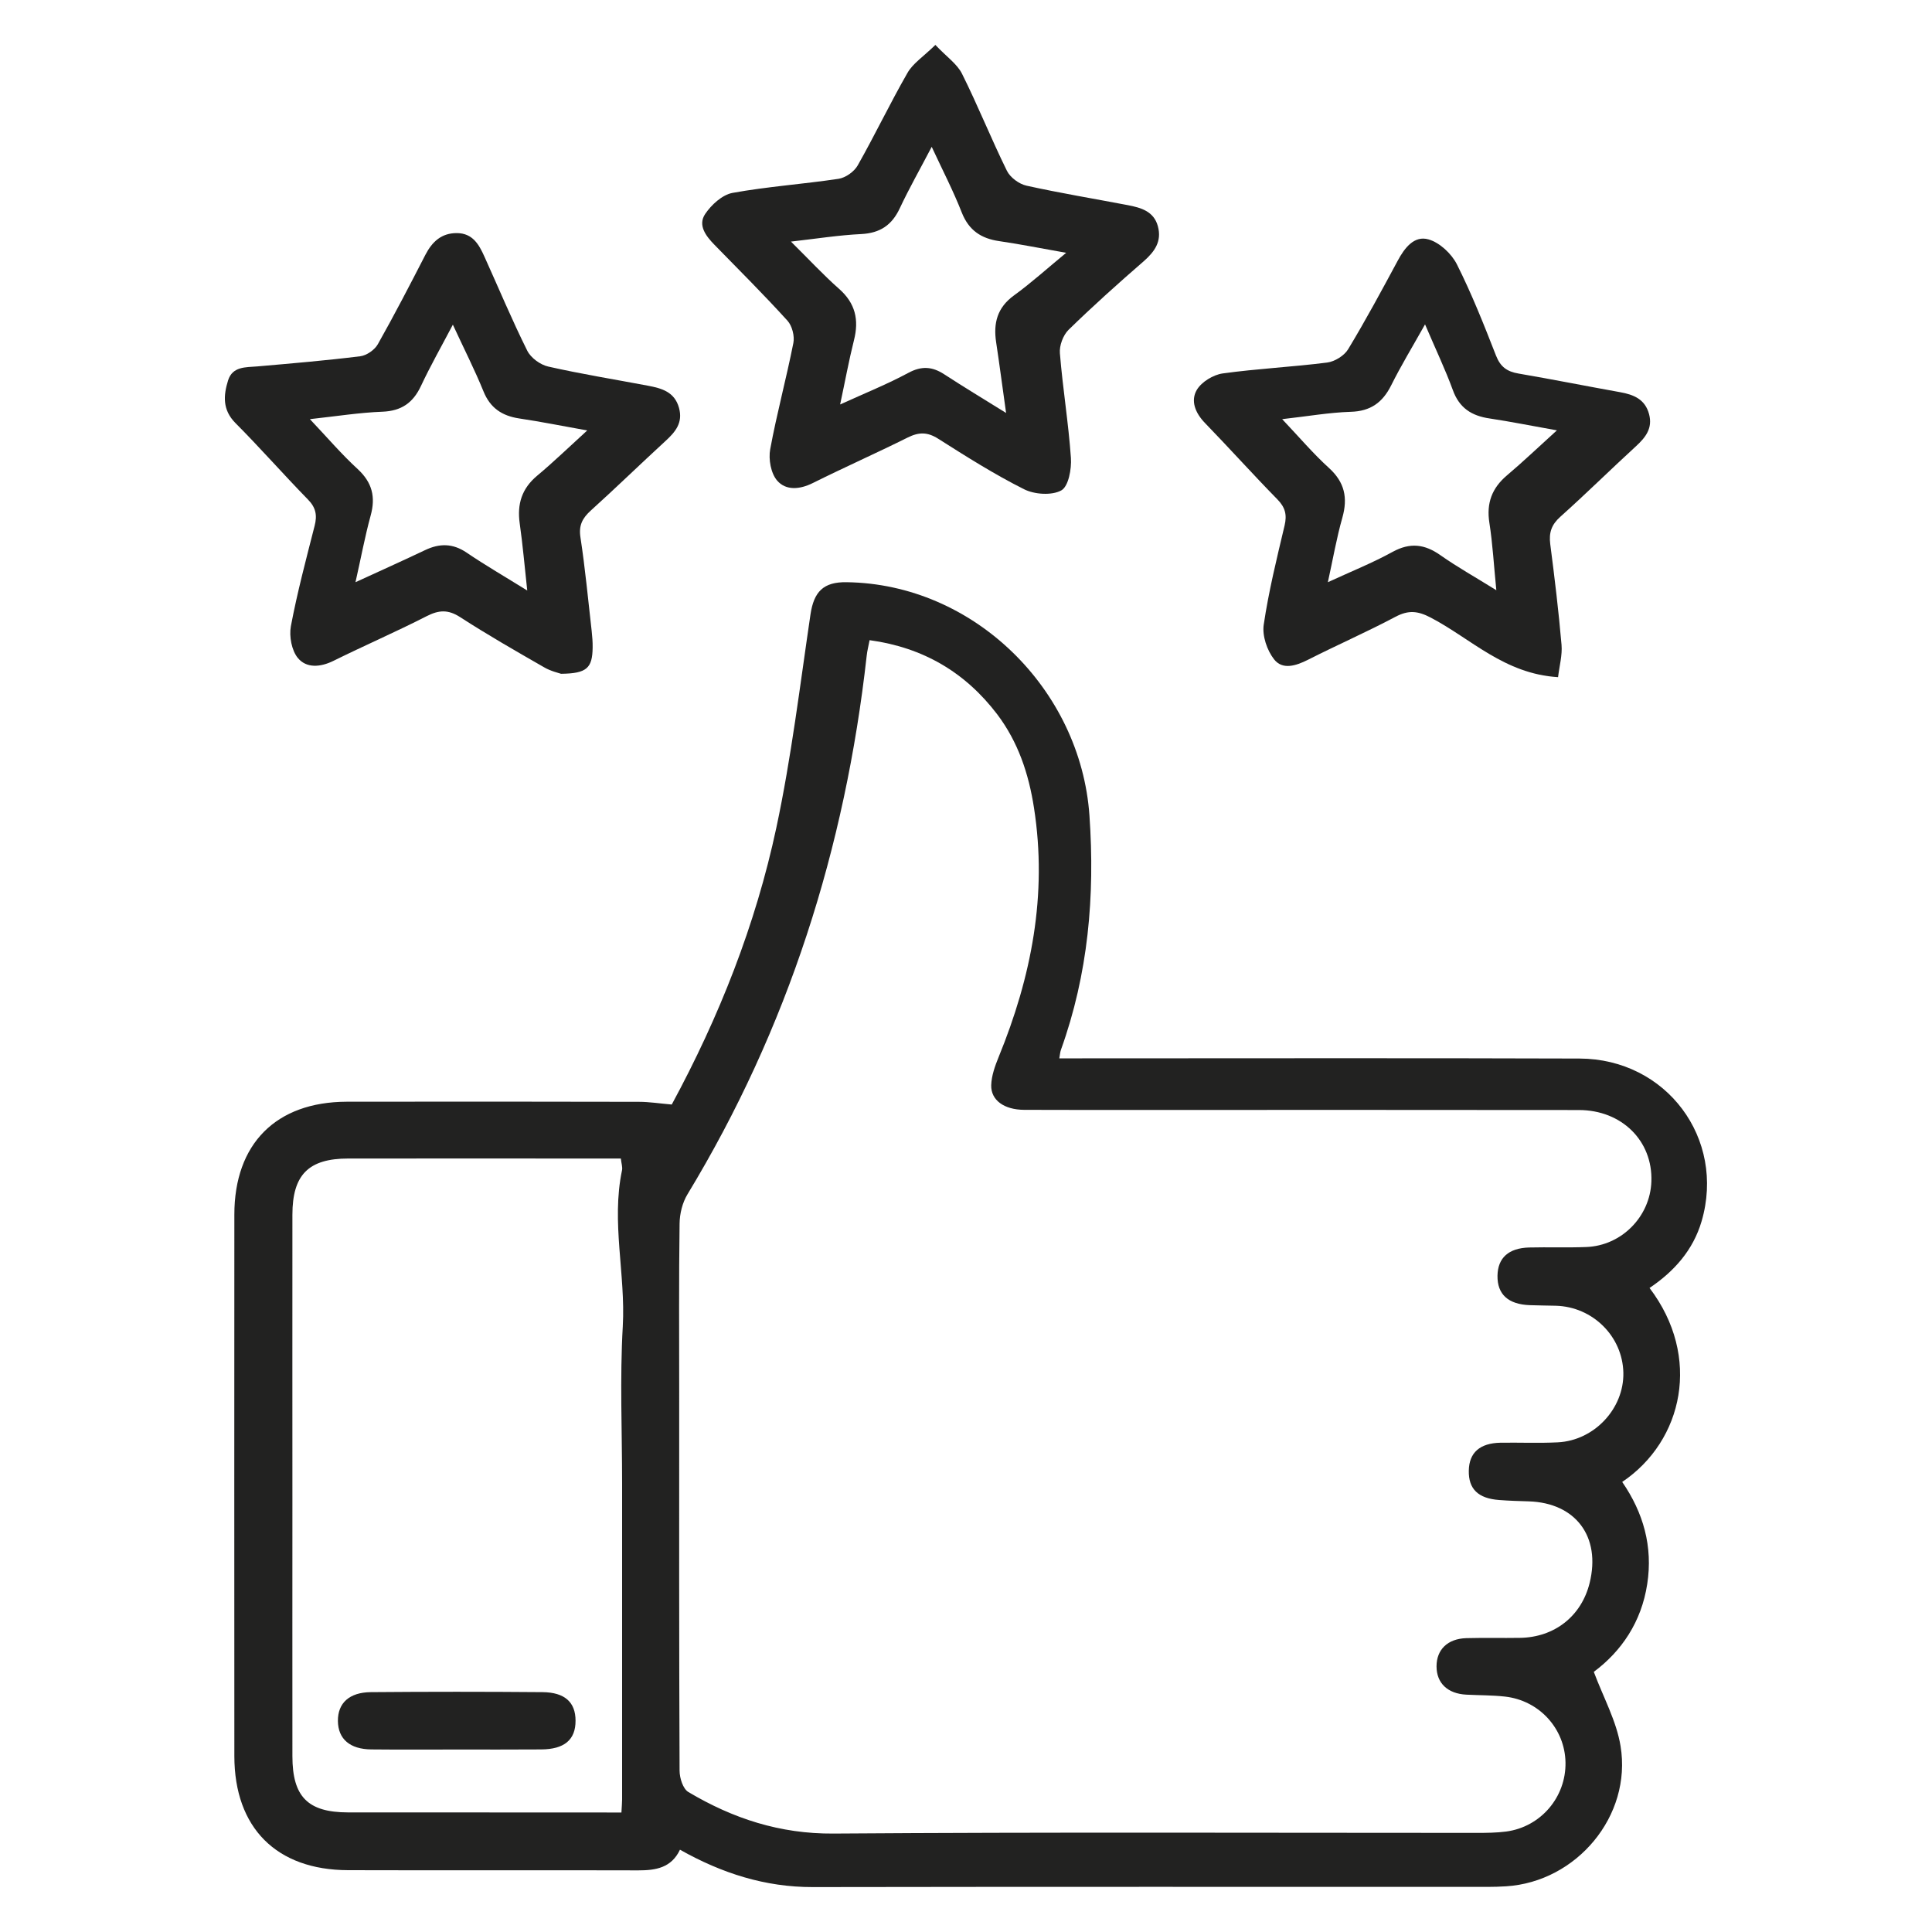 <?xml version="1.0" encoding="utf-8"?>
<!-- Generator: Adobe Illustrator 27.0.0, SVG Export Plug-In . SVG Version: 6.00 Build 0)  -->
<svg version="1.1" id="Capa_1" xmlns="http://www.w3.org/2000/svg" xmlns:xlink="http://www.w3.org/1999/xlink" x="0px" y="0px"
	 viewBox="0 0 200 200" style="enable-background:new 0 0 200 200;" xml:space="preserve">
<style type="text/css">
	.st0{fill:#222221;}
	.st1{fill:#55565A;}
	.st2{fill:#4C428D;}
	.st3{fill:#26B1DC;}
	.st4{fill:#F5E134;}
</style>
<g>
	<path class="st0" d="M69.54,114.34c4.91-9.07,8.68-18.6,10.83-28.67c1.55-7.27,2.44-14.69,3.53-22.06
		c0.35-2.35,1.33-3.38,3.74-3.34c13.16,0.17,24.23,11.08,25.14,24.16c0.58,8.35-0.13,16.4-2.96,24.27
		c-0.08,0.23-0.09,0.48-0.16,0.86c0.85,0,1.61,0,2.37,0c17.16,0,34.32-0.04,51.48,0.02c9,0.03,15.14,8.29,12.64,16.84
		c-0.88,3-2.85,5.2-5.39,6.91c5.41,7.11,3.49,15.83-2.83,20.08c2.19,3.18,3.19,6.69,2.59,10.57c-0.6,3.93-2.67,6.96-5.53,9.09
		c0.99,2.65,2.35,5.09,2.77,7.69c1.19,7.22-4.55,14.05-11.85,14.51c-0.64,0.04-1.28,0.06-1.91,0.06c-23.28,0-46.57-0.02-69.85,0.02
		c-4.93,0.01-9.41-1.42-13.76-3.87c-0.89,1.88-2.5,2.14-4.31,2.14c-10.02-0.03-20.03,0.01-30.05-0.02
		c-7.42-0.02-11.76-4.39-11.77-11.8c-0.01-18.69-0.01-37.37,0-56.06c0-7.33,4.31-11.67,11.63-11.69
		c10.08-0.02,20.16-0.01,30.24,0.01C67.21,114.06,68.27,114.23,69.54,114.34z M90.02,66.27c-0.12,0.63-0.25,1.12-0.3,1.61
		c-2.22,19.9-8.14,38.57-18.55,55.75c-0.53,0.87-0.81,2.02-0.82,3.04c-0.08,5.8-0.04,11.61-0.04,17.41
		c0,13.07-0.02,26.15,0.04,39.22c0,0.76,0.35,1.88,0.91,2.21c4.61,2.74,9.47,4.34,15.01,4.3c22.2-0.16,44.4-0.07,66.6-0.07
		c1.02,0,2.05-0.01,3.05-0.14c3.58-0.48,6.2-3.56,6.14-7.15c-0.06-3.5-2.71-6.42-6.26-6.82c-1.33-0.15-2.67-0.13-4.01-0.2
		c-1.93-0.1-3.08-1.19-3.08-2.93c0-1.73,1.14-2.86,3.08-2.92c1.85-0.05,3.7,0,5.55-0.03c3.59-0.05,6.38-2.26,7.22-5.69
		c1.18-4.79-1.45-8.29-6.31-8.44c-1.02-0.03-2.04-0.06-3.06-0.14c-2.17-0.16-3.18-1.14-3.14-3.04c0.03-1.86,1.14-2.85,3.28-2.89
		c1.98-0.03,3.96,0.06,5.93-0.04c3.79-0.19,6.86-3.5,6.79-7.2c-0.08-3.77-3.17-6.84-7-6.94c-0.89-0.02-1.79-0.03-2.68-0.06
		c-2.24-0.08-3.38-1.12-3.35-3.05c0.03-1.84,1.14-2.86,3.27-2.92c1.98-0.05,3.96,0.03,5.93-0.05c3.65-0.14,6.61-3.15,6.73-6.79
		c0.15-4.19-3.06-7.39-7.51-7.39c-14.67-0.02-29.34-0.01-44.02-0.01c-4.47,0-8.93,0.01-13.4-0.01c-2.06-0.01-3.45-0.99-3.41-2.55
		c0.03-0.98,0.39-1.99,0.77-2.92c3.39-8.29,5.06-16.79,3.66-25.78c-0.55-3.55-1.64-6.81-3.79-9.67
		C99.94,69.61,95.58,67.03,90.02,66.27z M64.33,187.63c0.03-0.62,0.07-0.99,0.07-1.36c0-5.42,0-10.84,0-16.26
		c0-5.48,0-10.97,0-16.45c0-5.42-0.24-10.85,0.07-16.26c0.3-5.4-1.21-10.77-0.08-16.15c0.07-0.34-0.07-0.72-0.12-1.22
		c-0.68,0-1.25,0-1.81,0c-8.8,0-17.6-0.01-26.41,0c-4.11,0-5.78,1.68-5.78,5.82c-0.01,9.88,0,19.77,0,29.65c0,8.8-0.01,17.6,0,26.4
		c0,4.2,1.6,5.81,5.75,5.82c1.85,0.01,3.7,0,5.55,0C49.09,187.63,56.61,187.63,64.33,187.63z"/>
	<path class="st0" d="M96.83,4.65c1.17,1.24,2.24,1.96,2.75,2.97c1.65,3.3,3.02,6.74,4.65,10.05c0.34,0.7,1.26,1.38,2.03,1.55
		c3.48,0.77,7.01,1.35,10.51,2.02c1.34,0.26,2.67,0.63,3.09,2.17c0.43,1.57-0.32,2.63-1.47,3.64c-2.65,2.3-5.26,4.64-7.77,7.09
		c-0.57,0.56-0.97,1.64-0.9,2.43c0.29,3.62,0.89,7.21,1.14,10.83c0.08,1.15-0.25,2.96-1,3.37c-0.99,0.54-2.78,0.42-3.86-0.13
		c-3.07-1.54-5.99-3.39-8.89-5.23c-1.11-0.7-1.99-0.69-3.14-0.12c-3.25,1.62-6.57,3.09-9.82,4.71c-1.36,0.68-2.79,0.8-3.7-0.25
		c-0.65-0.75-0.91-2.21-0.72-3.24c0.68-3.69,1.67-7.32,2.4-11.01c0.14-0.71-0.13-1.77-0.61-2.3c-2.44-2.69-5.02-5.26-7.56-7.86
		c-0.9-0.92-1.74-2.03-0.96-3.19c0.64-0.95,1.76-1.98,2.82-2.18c3.63-0.66,7.33-0.91,10.99-1.46c0.72-0.11,1.6-0.73,1.97-1.37
		c1.79-3.16,3.35-6.44,5.16-9.59C94.49,6.57,95.58,5.87,96.83,4.65z M96.45,15.2c-1.2,2.3-2.33,4.28-3.3,6.35
		c-0.82,1.76-2.05,2.58-4,2.68c-2.29,0.11-4.57,0.47-7.27,0.78c1.89,1.87,3.36,3.46,4.98,4.89c1.69,1.49,2.08,3.21,1.54,5.33
		c-0.53,2.11-0.92,4.26-1.43,6.64c2.57-1.17,4.88-2.1,7.06-3.27c1.37-0.74,2.48-0.66,3.72,0.15c2.01,1.31,4.07,2.55,6.4,4
		c-0.38-2.68-0.68-5.01-1.03-7.32c-0.3-1.98,0.11-3.59,1.85-4.85c1.78-1.29,3.42-2.78,5.4-4.41c-2.56-0.45-4.74-0.89-6.94-1.21
		c-1.86-0.27-3.13-1.11-3.86-2.94C98.69,19.77,97.58,17.63,96.45,15.2z"/>
	<path class="st0" d="M58.08,69.75c-0.26-0.09-1.07-0.27-1.75-0.67c-2.93-1.68-5.86-3.36-8.69-5.19c-1.25-0.81-2.21-0.75-3.48-0.1
		c-3.17,1.62-6.45,3.04-9.64,4.62c-1.36,0.67-2.8,0.78-3.69-0.3c-0.64-0.78-0.91-2.24-0.72-3.28c0.66-3.5,1.58-6.95,2.46-10.4
		c0.28-1.09,0.13-1.89-0.7-2.73c-2.54-2.6-4.94-5.34-7.5-7.91c-1.36-1.37-1.24-2.87-0.76-4.41c0.46-1.46,1.81-1.35,3.03-1.45
		c3.56-0.31,7.11-0.61,10.65-1.05c0.66-0.08,1.49-0.66,1.82-1.24c1.72-3.05,3.33-6.16,4.93-9.27c0.7-1.35,1.66-2.25,3.26-2.24
		c1.63,0.01,2.29,1.19,2.85,2.44c1.47,3.25,2.84,6.54,4.43,9.73c0.37,0.75,1.36,1.47,2.19,1.65c3.41,0.77,6.88,1.33,10.32,1.98
		c1.41,0.27,2.74,0.63,3.2,2.29c0.43,1.56-0.39,2.51-1.43,3.46c-2.58,2.37-5.1,4.82-7.7,7.17c-0.87,0.79-1.27,1.54-1.07,2.79
		c0.49,3.21,0.79,6.45,1.16,9.68c0.06,0.57,0.11,1.14,0.1,1.72C61.32,69.16,60.75,69.72,58.08,69.75z M60.79,44.56
		c-2.58-0.46-4.8-0.91-7.03-1.24c-1.79-0.27-3.02-1.08-3.72-2.83c-0.9-2.21-1.99-4.35-3.16-6.88c-1.22,2.32-2.34,4.29-3.3,6.34
		c-0.82,1.75-2.02,2.59-3.99,2.67c-2.39,0.09-4.76,0.47-7.51,0.77c1.8,1.9,3.28,3.64,4.95,5.17c1.5,1.39,1.87,2.88,1.34,4.81
		c-0.6,2.19-1.01,4.43-1.57,6.9c2.59-1.19,4.91-2.23,7.2-3.32c1.51-0.72,2.88-0.71,4.31,0.26c1.93,1.31,3.95,2.48,6.27,3.92
		c-0.28-2.57-0.47-4.77-0.78-6.95c-0.28-1.99,0.21-3.6,1.8-4.93C57.29,47.84,58.89,46.29,60.79,44.56z"/>
	<path class="st0" d="M161.29,70.1c-5.56-0.34-9.02-3.99-13.17-6.16c-1.35-0.71-2.32-0.8-3.66-0.09c-2.98,1.58-6.07,2.93-9.08,4.46
		c-1.24,0.62-2.62,1.06-3.49-0.06c-0.73-0.93-1.24-2.44-1.07-3.58c0.51-3.45,1.35-6.86,2.16-10.27c0.26-1.11,0.07-1.87-0.74-2.7
		c-2.54-2.59-4.97-5.3-7.5-7.91c-1-1.03-1.52-2.3-0.84-3.44c0.49-0.82,1.69-1.55,2.66-1.69c3.59-0.5,7.23-0.67,10.83-1.13
		c0.78-0.1,1.77-0.71,2.17-1.38c1.81-2.99,3.47-6.08,5.13-9.16c0.71-1.33,1.71-2.63,3.18-2.21c1.15,0.32,2.38,1.47,2.94,2.57
		c1.54,3.06,2.81,6.27,4.06,9.47c0.46,1.17,1.15,1.65,2.33,1.85c3.51,0.6,7.01,1.3,10.52,1.93c1.4,0.25,2.58,0.73,2.99,2.27
		c0.39,1.45-0.35,2.4-1.35,3.32c-2.63,2.41-5.17,4.92-7.83,7.3c-0.92,0.82-1.2,1.64-1.05,2.83c0.45,3.47,0.87,6.95,1.17,10.44
		C161.74,67.82,161.43,68.93,161.29,70.1z M147.52,33.58c-1.32,2.35-2.5,4.29-3.51,6.32c-0.89,1.77-2.13,2.67-4.18,2.73
		c-2.25,0.07-4.49,0.47-7.1,0.76c1.77,1.87,3.21,3.57,4.84,5.05c1.63,1.48,1.97,3.09,1.39,5.15c-0.6,2.11-0.97,4.27-1.5,6.68
		c2.45-1.13,4.65-2.01,6.7-3.14c1.81-0.99,3.32-0.81,4.96,0.35c1.75,1.23,3.63,2.28,5.78,3.62c-0.26-2.59-0.38-4.8-0.72-6.98
		c-0.32-2.03,0.26-3.59,1.82-4.91c1.68-1.42,3.28-2.95,5.17-4.66c-2.59-0.46-4.76-0.9-6.96-1.23c-1.86-0.27-3.15-1.08-3.82-2.96
		C149.61,38.23,148.62,36.16,147.52,33.58z"/>
	<path class="st0" d="M47.23,181.11c-2.93,0-5.86,0.02-8.79-0.01c-2.22-0.02-3.44-1.08-3.46-2.94c-0.02-1.85,1.17-2.97,3.41-2.99
		c5.92-0.05,11.84-0.05,17.77,0c2.31,0.02,3.42,1.05,3.42,2.95c0.01,1.98-1.16,2.97-3.57,2.98
		C53.09,181.12,50.16,181.11,47.23,181.11z"/>
</g>
</svg>
